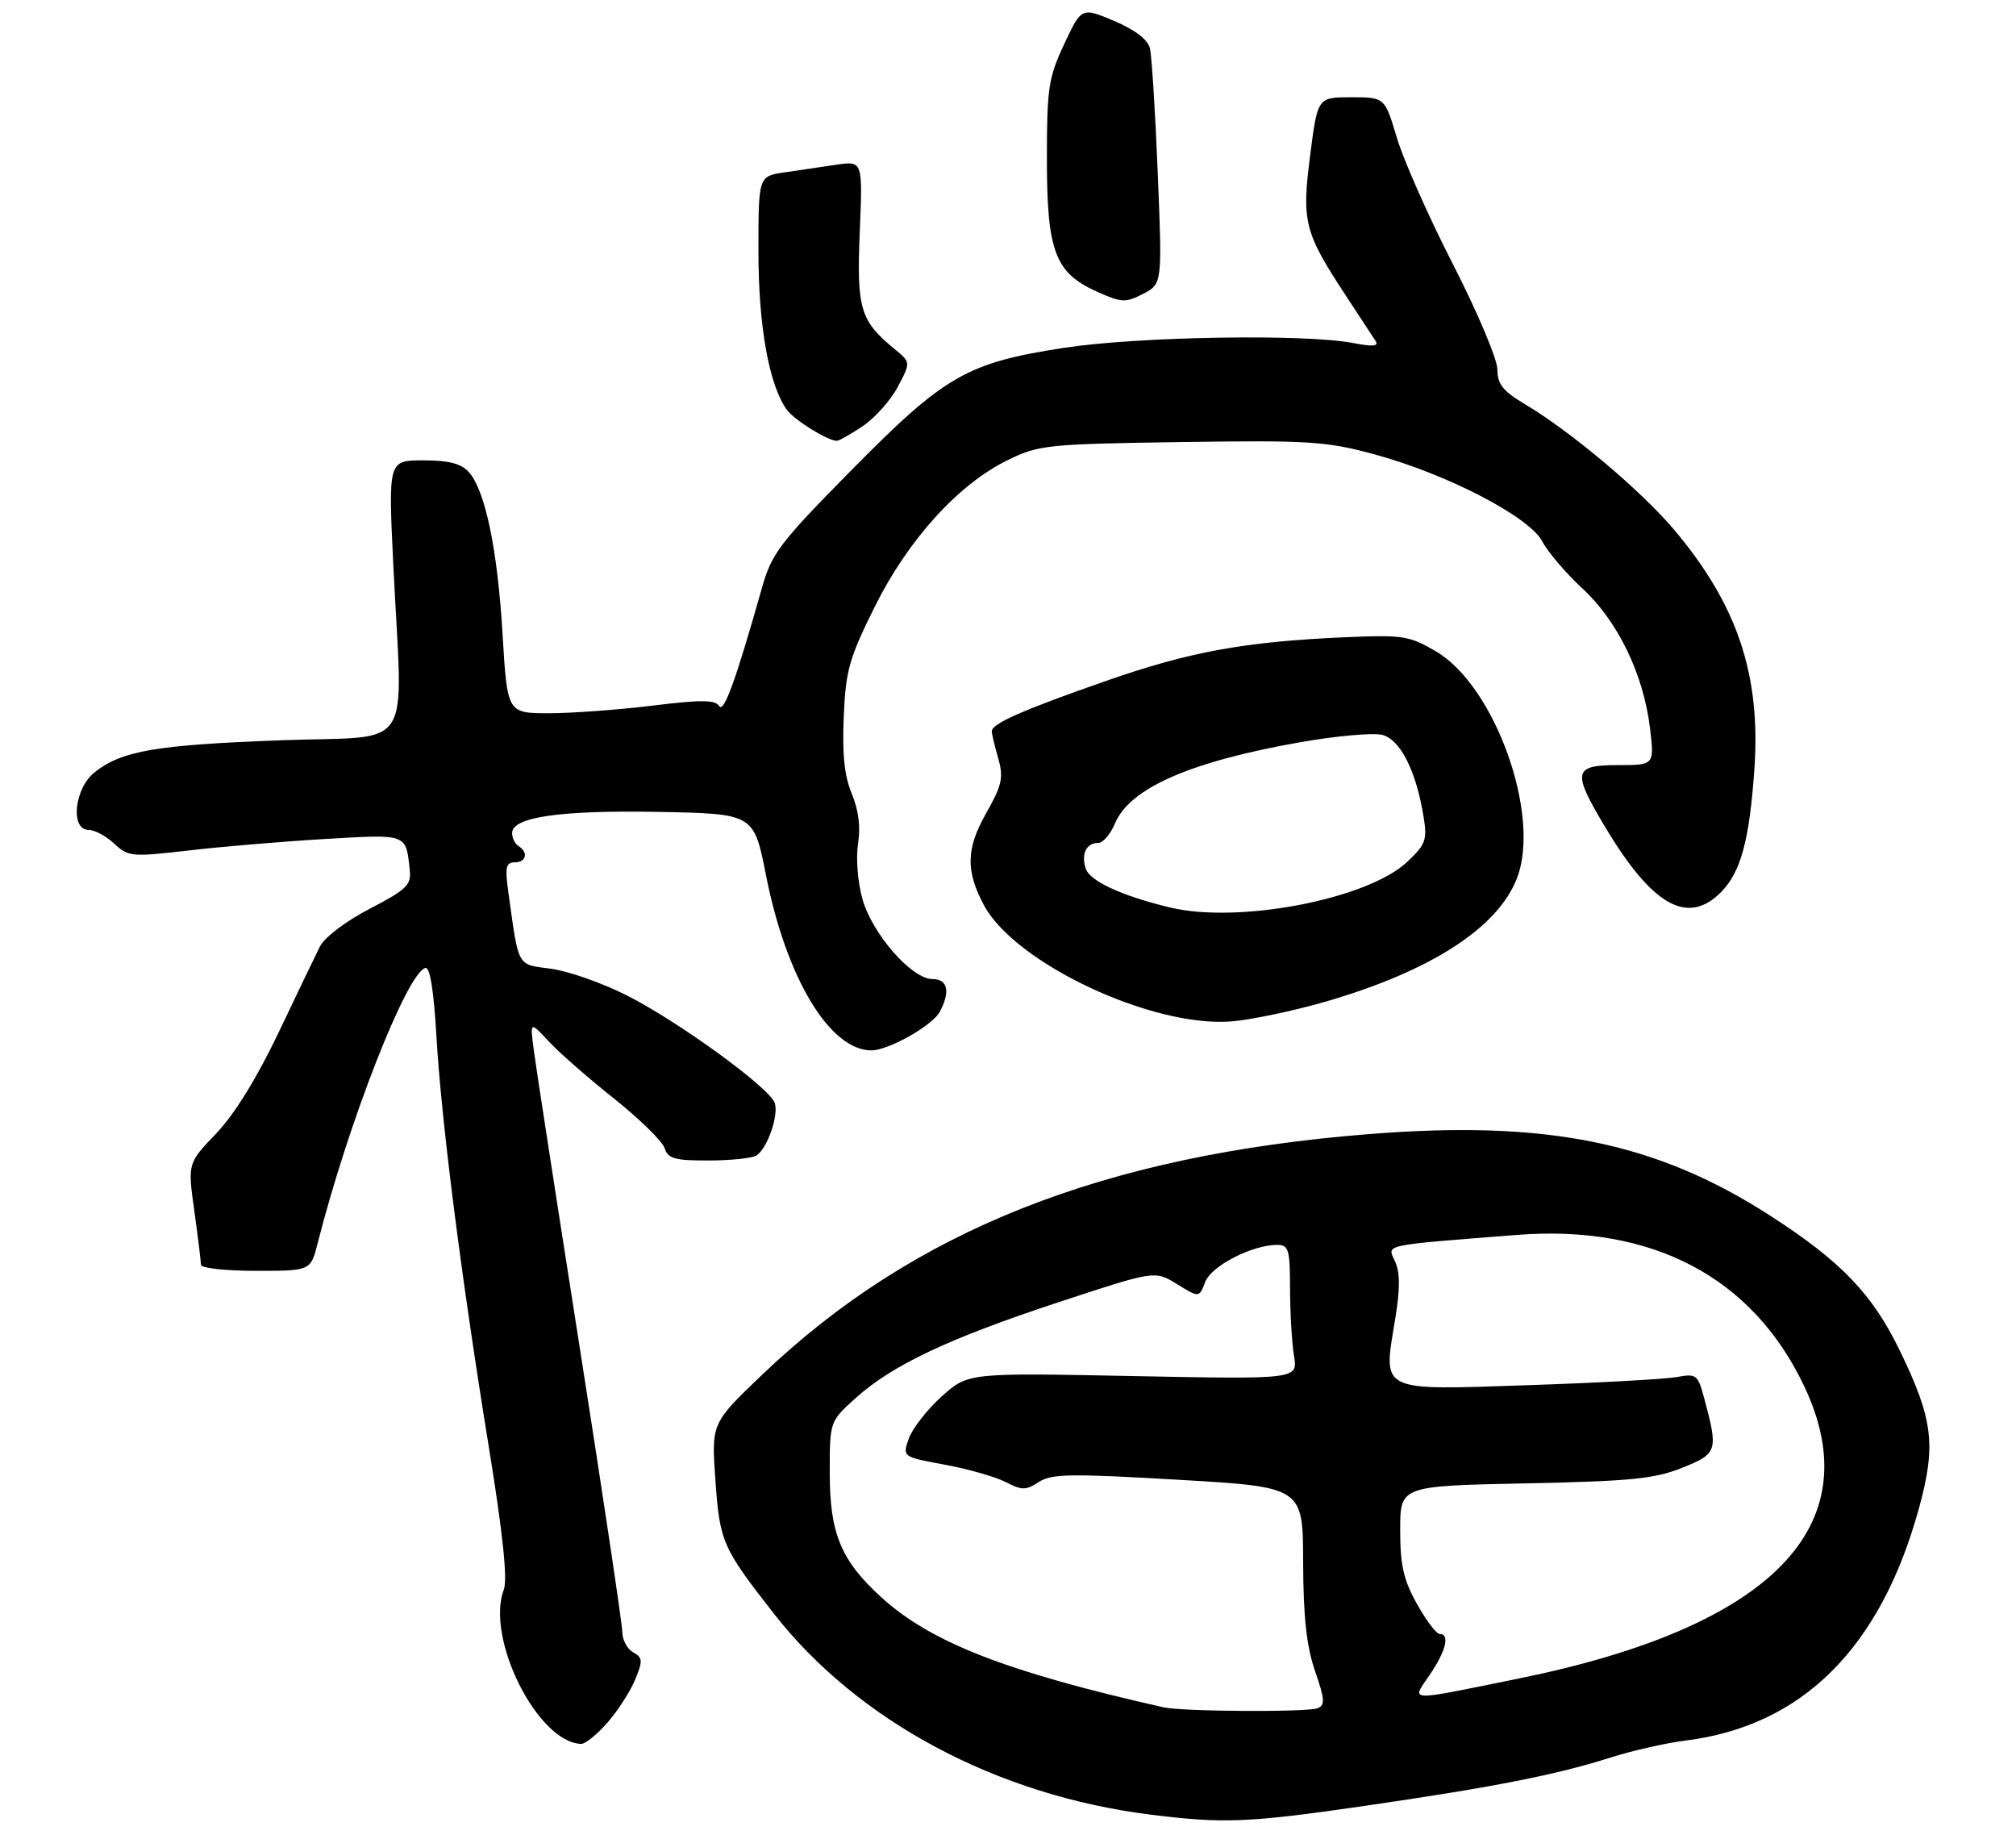 <?xml version="1.0" encoding="UTF-8" standalone="no"?>
<!DOCTYPE svg PUBLIC "-//W3C//DTD SVG 1.1//EN" "http://www.w3.org/Graphics/SVG/1.1/DTD/svg11.dtd" >
<svg xmlns="http://www.w3.org/2000/svg" xmlns:xlink="http://www.w3.org/1999/xlink" version="1.1" viewBox="0 0 311 283">
 <g >
 <path fill="currentColor"
d=" M 210.73 278.49 C 230.63 275.59 240.07 273.73 248.50 271.05 C 251.80 270.00 256.98 268.83 260.00 268.45 C 278.03 266.20 290.12 254.17 296.04 232.58 C 298.70 222.88 298.22 218.92 293.10 208.35 C 288.86 199.60 284.07 194.59 273.25 187.60 C 255.58 176.17 238.73 172.72 211.20 174.91 C 170.21 178.15 140.89 189.77 117.62 211.98 C 109.74 219.50 109.74 219.50 110.36 228.27 C 111.04 237.81 111.41 238.68 119.40 248.89 C 132.36 265.47 153.82 276.92 177.50 279.87 C 188.80 281.28 192.58 281.13 210.73 278.49 Z  M 93.69 265.70 C 95.29 263.88 97.21 260.90 97.97 259.08 C 99.19 256.14 99.15 255.66 97.67 254.83 C 96.75 254.32 96.00 252.91 96.00 251.70 C 95.99 250.49 93.05 230.82 89.46 208.00 C 85.87 185.18 82.67 164.47 82.35 162.00 C 81.76 157.50 81.76 157.50 84.63 160.59 C 86.21 162.30 90.74 166.27 94.71 169.42 C 98.67 172.58 102.19 176.02 102.53 177.08 C 103.04 178.70 104.09 179.00 109.32 178.98 C 112.72 178.98 116.03 178.63 116.69 178.21 C 118.36 177.15 120.15 172.05 119.52 170.12 C 118.76 167.79 104.68 157.55 96.66 153.50 C 92.90 151.60 87.65 149.76 85.00 149.41 C 79.69 148.70 80.06 149.35 78.44 137.75 C 77.88 133.77 78.03 133.00 79.39 133.00 C 81.18 133.00 81.56 131.46 80.00 130.50 C 79.45 130.16 79.00 129.25 79.00 128.48 C 79.00 126.01 86.43 124.94 101.60 125.22 C 116.29 125.50 116.29 125.50 118.17 135.00 C 121.30 150.86 128.01 162.00 134.44 162.00 C 137.06 162.00 143.84 158.17 144.97 156.06 C 146.64 152.94 146.21 151.00 143.85 151.00 C 140.64 151.00 134.55 144.03 133.04 138.64 C 132.31 136.04 132.02 132.30 132.37 130.11 C 132.78 127.55 132.45 124.92 131.40 122.41 C 130.26 119.70 129.91 116.31 130.16 110.56 C 130.46 103.39 131.00 101.51 134.94 93.58 C 140.10 83.21 147.86 74.66 155.50 70.94 C 160.25 68.62 161.58 68.48 182.18 68.18 C 201.89 67.89 204.58 68.06 211.91 70.04 C 223.14 73.07 235.90 79.67 237.92 83.50 C 238.79 85.16 241.58 88.42 244.11 90.76 C 249.55 95.76 253.53 103.97 254.53 112.25 C 255.23 118.00 255.23 118.00 249.62 118.00 C 242.70 118.00 242.49 118.97 247.59 127.50 C 254.88 139.70 260.32 142.77 265.46 137.63 C 268.55 134.54 269.89 129.57 270.65 118.50 C 271.63 104.06 268.01 93.29 258.32 81.77 C 253.23 75.72 242.36 66.57 235.25 62.34 C 231.85 60.32 231.00 59.25 231.00 56.99 C 231.00 55.43 227.93 48.16 224.18 40.83 C 220.42 33.50 216.51 24.69 215.49 21.25 C 213.62 15.00 213.62 15.00 208.44 15.00 C 203.26 15.00 203.26 15.00 202.11 23.98 C 200.79 34.24 201.20 35.83 207.66 45.66 C 209.77 48.87 211.82 52.00 212.22 52.61 C 212.74 53.41 211.75 53.49 208.72 52.90 C 201.32 51.47 175.54 51.90 164.19 53.64 C 149.15 55.95 145.78 57.88 131.34 72.52 C 120.26 83.75 119.04 85.35 117.54 90.67 C 113.48 105.02 111.65 110.06 110.93 108.88 C 110.33 107.92 108.12 107.91 100.64 108.83 C 95.40 109.47 88.22 110.00 84.69 110.00 C 78.26 110.00 78.26 110.00 77.53 97.84 C 76.75 84.67 74.85 75.60 72.30 72.78 C 71.14 71.49 69.20 71.00 65.29 71.00 C 59.89 71.00 59.89 71.00 60.68 87.25 C 62.12 116.67 64.22 113.40 43.42 114.17 C 24.14 114.88 18.82 115.78 14.63 119.08 C 11.46 121.57 10.78 128.00 13.69 128.00 C 14.61 128.00 16.39 128.95 17.63 130.12 C 19.78 132.14 20.31 132.19 29.19 131.16 C 34.31 130.56 43.78 129.77 50.23 129.39 C 62.89 128.65 62.61 128.55 63.21 134.15 C 63.47 136.49 62.75 137.19 57.03 140.16 C 53.31 142.10 50.04 144.58 49.33 146.02 C 48.65 147.38 45.76 153.40 42.91 159.38 C 39.60 166.31 36.13 171.92 33.34 174.83 C 28.95 179.41 28.95 179.41 29.98 186.78 C 30.54 190.83 31.00 194.56 31.00 195.07 C 31.00 195.58 34.81 196.00 39.46 196.00 C 47.92 196.00 47.92 196.00 49.00 191.75 C 53.74 173.12 62.69 150.21 65.60 149.29 C 66.32 149.06 66.90 152.60 67.32 159.72 C 68.08 172.90 71.15 196.96 75.41 223.17 C 77.58 236.54 78.32 243.58 77.72 245.17 C 74.88 252.67 82.93 268.73 89.65 268.96 C 90.28 268.98 92.10 267.51 93.69 265.70 Z  M 204.50 154.48 C 220.75 149.77 231.12 143.07 234.04 135.38 C 237.74 125.66 230.61 105.79 221.52 100.46 C 217.39 98.04 216.44 97.89 207.30 98.29 C 191.95 98.97 183.44 100.53 170.50 105.06 C 157.68 109.54 153.00 111.61 153.00 112.78 C 153.00 113.18 153.44 115.06 153.99 116.95 C 154.84 119.94 154.59 121.07 152.06 125.55 C 149.04 130.91 148.97 134.34 151.79 139.61 C 156.60 148.59 177.78 158.52 190.00 157.53 C 193.03 157.28 199.55 155.91 204.50 154.48 Z  M 133.10 65.72 C 134.97 64.46 137.40 61.74 138.50 59.66 C 140.50 55.88 140.50 55.88 138.00 53.83 C 132.69 49.47 132.14 47.61 132.63 35.76 C 133.09 24.81 133.09 24.81 129.04 25.40 C 126.82 25.73 123.20 26.26 121.00 26.59 C 117.00 27.18 117.00 27.18 117.00 38.77 C 117.00 50.35 118.65 59.48 121.41 63.23 C 122.59 64.82 127.69 67.98 129.10 67.99 C 129.43 68.00 131.23 66.97 133.10 65.72 Z  M 178.60 26.65 C 178.22 17.22 177.67 8.56 177.39 7.42 C 177.06 6.10 175.05 4.57 171.86 3.22 C 166.84 1.11 166.84 1.11 164.17 6.80 C 161.74 11.99 161.50 13.58 161.50 24.50 C 161.50 38.78 162.75 42.09 169.26 45.00 C 173.03 46.69 173.64 46.72 176.34 45.32 C 179.30 43.79 179.30 43.79 178.60 26.65 Z  M 179.50 263.32 C 155.41 257.89 143.71 253.35 136.08 246.46 C 129.75 240.73 128.00 236.56 128.00 227.16 C 128.00 219.23 128.00 219.23 131.97 215.65 C 137.61 210.55 146.30 206.44 163.33 200.83 C 178.16 195.94 178.16 195.94 181.58 198.05 C 184.99 200.16 184.99 200.16 185.92 197.72 C 186.86 195.24 193.15 192.00 197.02 192.00 C 198.80 192.00 199.00 192.69 199.01 198.75 C 199.02 202.46 199.29 207.13 199.62 209.12 C 200.22 212.73 200.22 212.73 174.77 212.23 C 149.32 211.72 149.32 211.72 145.24 215.40 C 143.00 217.43 140.73 220.34 140.19 221.89 C 139.21 224.69 139.21 224.69 145.76 225.90 C 149.36 226.56 153.58 227.77 155.15 228.58 C 157.66 229.87 158.26 229.87 160.25 228.57 C 162.19 227.30 165.15 227.25 181.75 228.22 C 201.00 229.34 201.00 229.34 201.03 240.92 C 201.06 249.40 201.55 253.89 202.86 257.71 C 204.38 262.10 204.44 263.00 203.25 263.46 C 201.60 264.09 182.43 263.98 179.50 263.32 Z  M 220.55 258.32 C 223.07 254.62 223.70 252.00 222.09 252.00 C 221.58 252.00 220.01 249.92 218.59 247.37 C 216.51 243.67 216.00 241.40 216.00 235.97 C 216.00 229.18 216.00 229.18 235.25 228.78 C 251.56 228.45 255.26 228.08 259.50 226.38 C 264.96 224.19 265.09 223.79 262.90 215.65 C 261.92 212.00 261.69 211.82 258.68 212.38 C 256.93 212.70 246.66 213.27 235.86 213.63 C 212.63 214.42 213.35 214.77 215.20 203.63 C 216.00 198.79 216.00 196.30 215.21 194.55 C 213.99 191.88 212.88 192.12 234.00 190.46 C 254.90 188.83 270.35 196.96 278.34 213.82 C 288.56 235.40 273.33 250.96 234.18 258.90 C 216.69 262.45 217.72 262.49 220.55 258.32 Z  M 180.50 139.96 C 173.03 138.17 168.10 135.88 167.48 133.94 C 166.76 131.67 167.59 130.00 169.44 130.00 C 170.16 130.00 171.31 128.65 172.00 127.01 C 174.26 121.55 183.65 117.44 200.71 114.45 C 206.20 113.49 211.84 112.99 213.23 113.34 C 216.02 114.04 218.48 118.93 219.61 125.97 C 220.19 129.57 219.93 130.26 217.03 132.97 C 210.89 138.70 191.05 142.50 180.50 139.96 Z "/>
</g>
</svg>